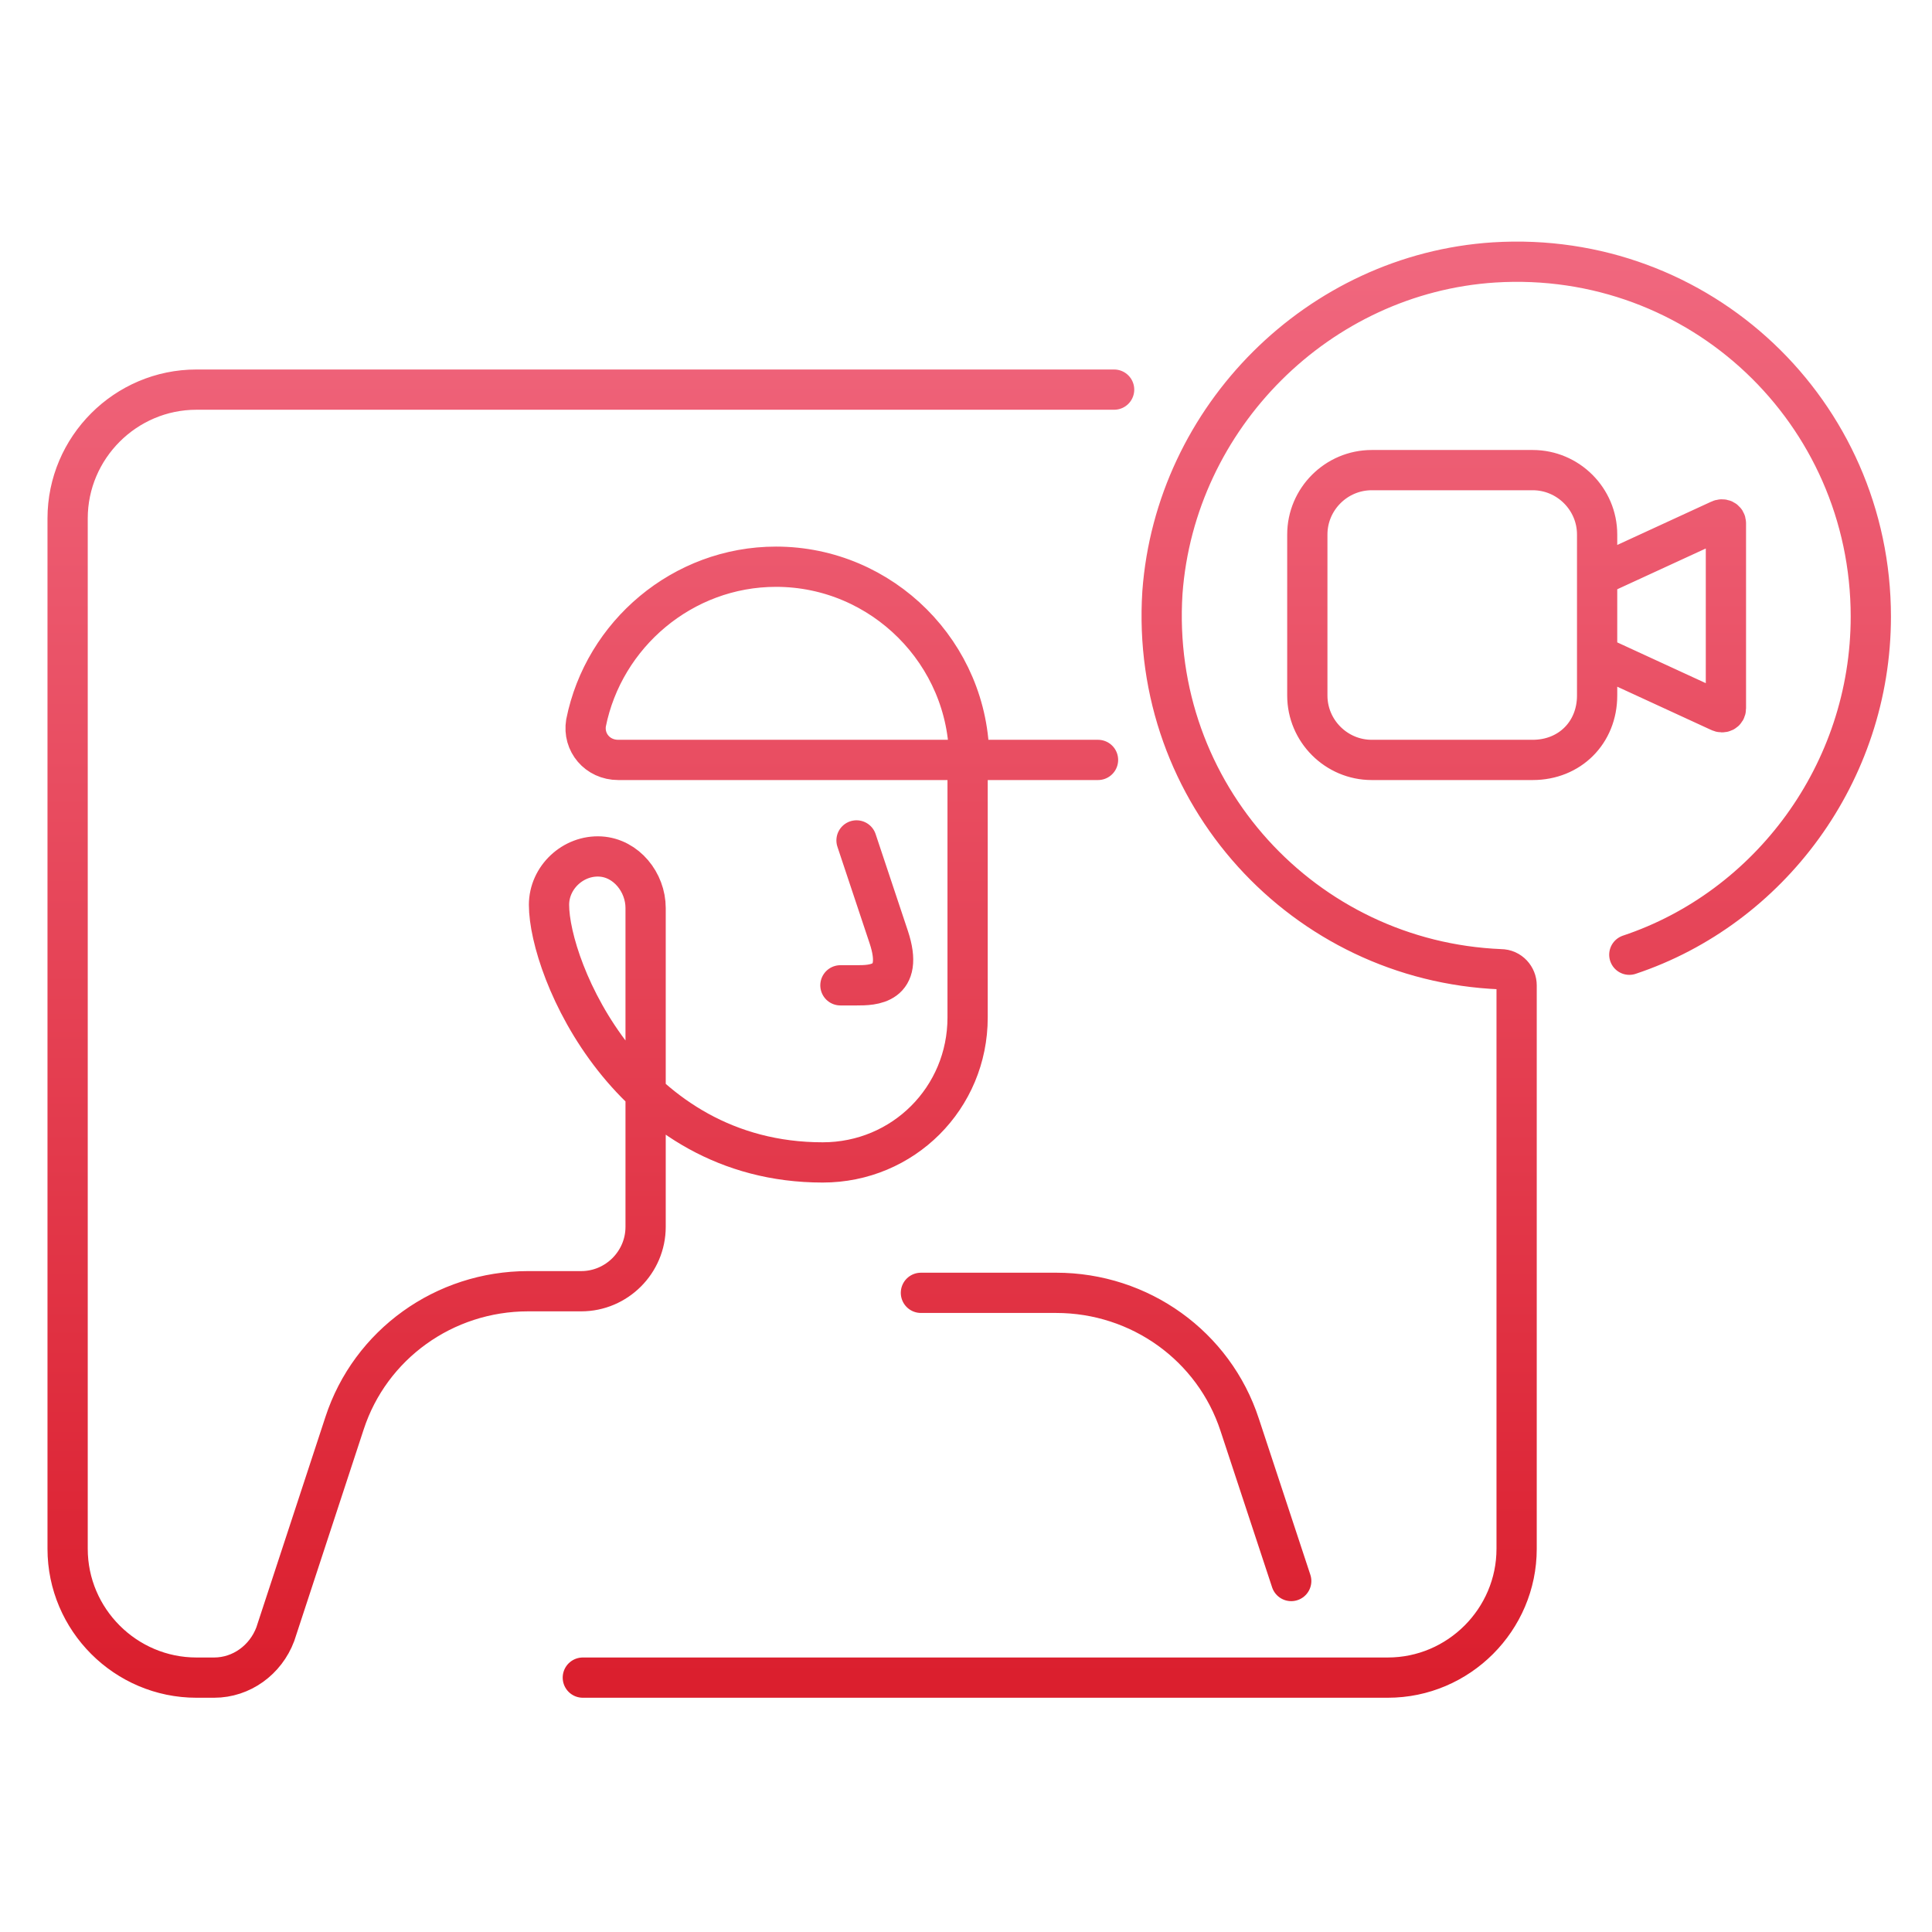<svg width="120" height="120" viewBox="0 0 120 120" fill="none" xmlns="http://www.w3.org/2000/svg">
<path d="M36.2 104.2H86.2C90.6 104.2 94.2 100.6 94.2 96.2V61.2C94.2 60.7 93.8 60.2 93.2 60.2C81 59.7 71.4 49.3 72.2 36.8C73 25.9 81.9 17 92.8 16.3C105.6 15.5 116.2 25.6 116.2 38.3C116.2 48 109.9 56.4 101.2 59.3M69.2 24.2H12.2C7.8 24.2 4.2 27.8 4.2 32.2V96.2C4.2 100.6 7.8 104.2 12.2 104.2H13.3C15 104.2 16.5 103.1 17.1 101.5L21.4 88.4C23 83.5 27.6 80.2 32.8 80.2H36.1C38.3 80.2 40.1 78.4 40.1 76.2V56.4C40.1 54.8 38.9 53.3 37.3 53.2C35.6 53.1 34.1 54.5 34.1 56.2C34.1 60.2 39.1 72.2 51.1 72.2C56.1 72.2 60.1 68.2 60.1 63.2V47.2M60.2 47.2C60.2 40.6 54.8 35.2 48.2 35.2C42.4 35.2 37.5 39.4 36.4 44.9C36.2 46.1 37.1 47.2 38.4 47.2H68.2M53.2 52.2C53.2 52.2 54.2 55.2 55.2 58.2C56.2 61.2 54.2 61.2 53.2 61.2H52.2M80.2 98.2L77 88.5C75.4 83.6 70.8 80.3 65.6 80.3H57.2M99.2 40.7L106.8 44.2C107 44.3 107.2 44.2 107.2 44V32.5C107.2 32.3 107 32.2 106.8 32.3L99.2 35.8M95.2 47.2H85.2C83 47.2 81.2 45.4 81.2 43.2V33.2C81.2 31 83 29.2 85.2 29.2H95.2C97.4 29.2 99.2 31 99.2 33.2V43.2C99.2 45.5 97.5 47.2 95.2 47.2Z" stroke="url(#paint0_linear_4_596)" stroke-width="2.5" stroke-miterlimit="10" stroke-linecap="round" stroke-linejoin="round"/>
<defs>
<linearGradient id="paint0_linear_4_596" x1="60.2" y1="16.256" x2="60.2" y2="104.2" gradientUnits="userSpaceOnUse">
<stop stop-color="#F0677E"/>
<stop offset="1" stop-color="#DB1F2E"/>
</linearGradient>
</defs>
</svg>
